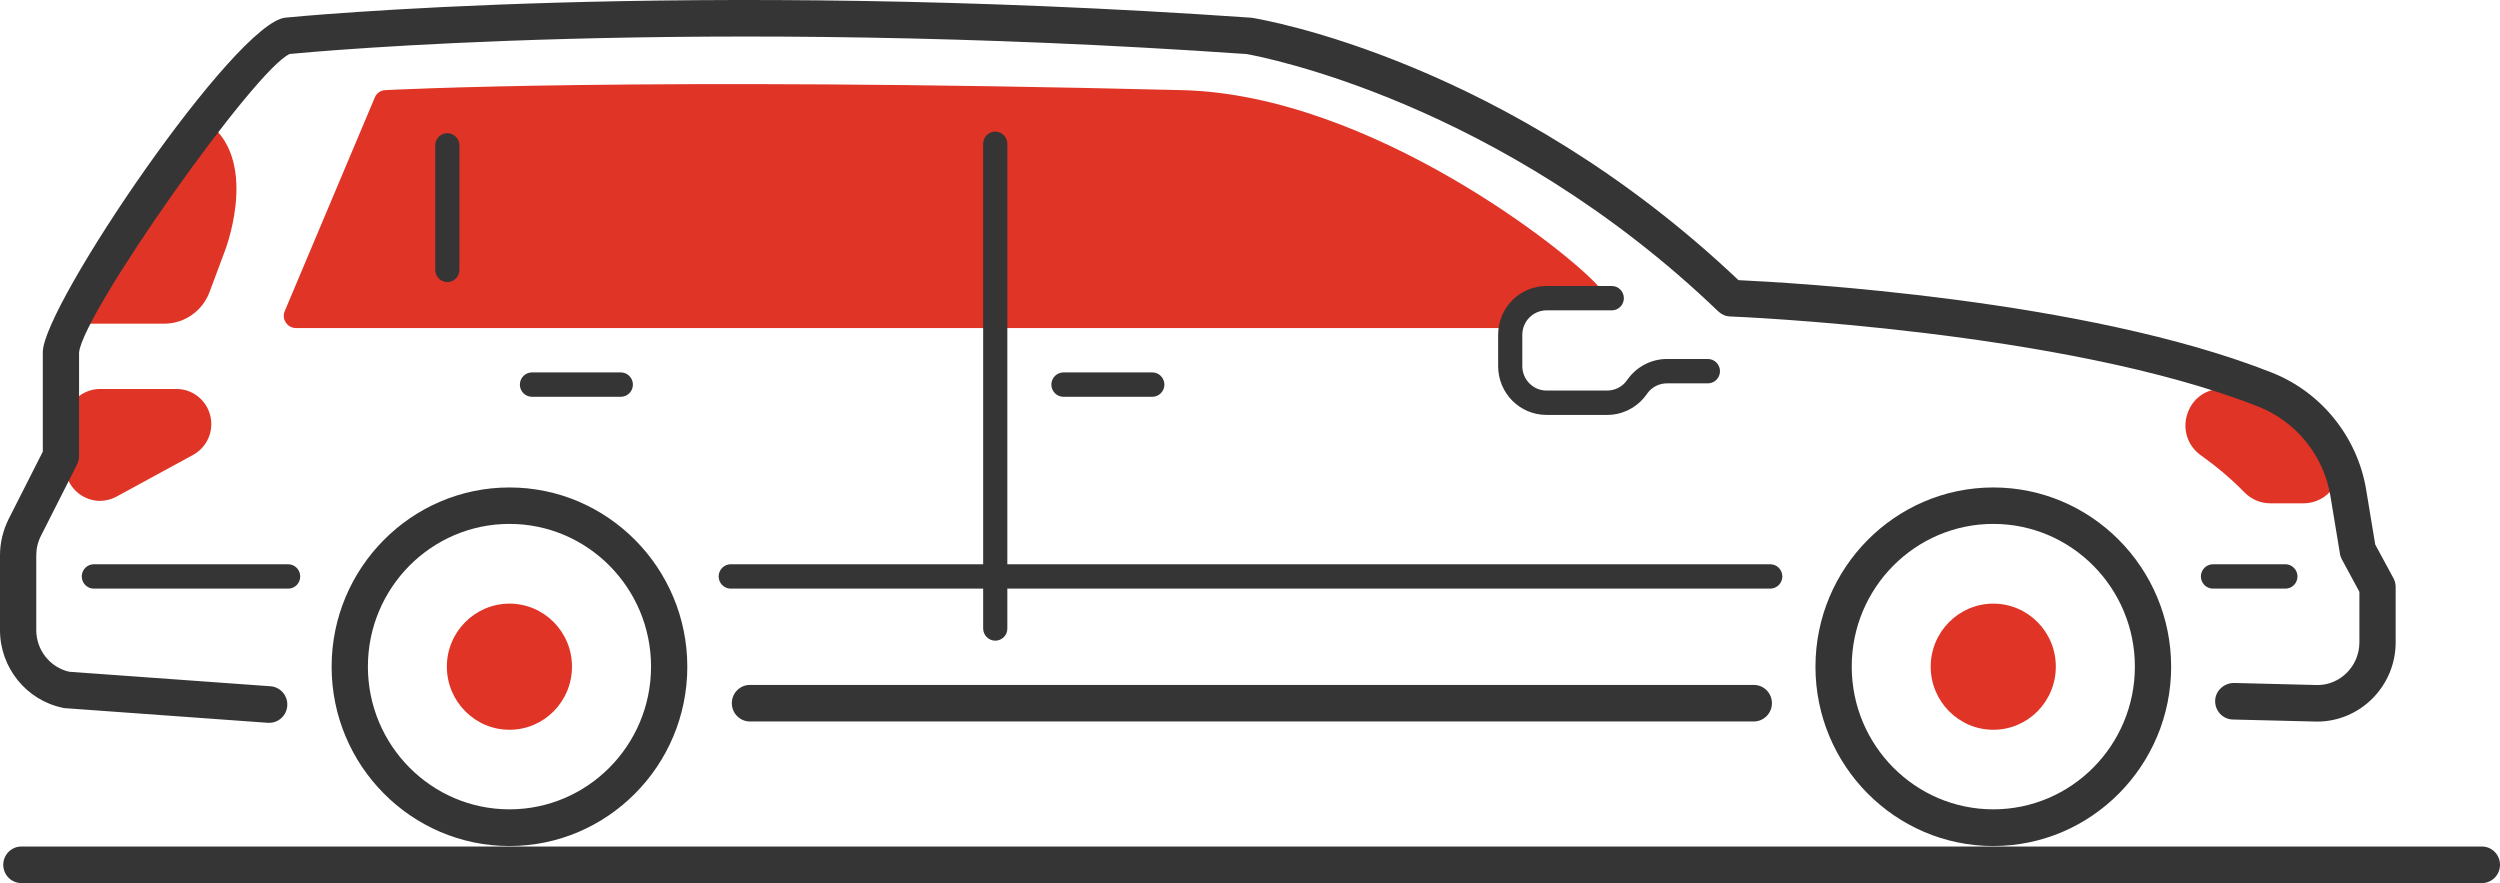 <svg width="201" height="71" viewBox="0 0 201 71" fill="none" xmlns="http://www.w3.org/2000/svg">
<g clip-path="url(#clip0_10_124)">
<path d="M15.912 9.384C15.436 9.139 14.852 9.335 14.609 9.815C14.386 10.266 14.551 10.805 14.969 11.079L6.92 24.063H6.318C5.783 24.063 5.346 24.504 5.346 25.043C5.346 25.582 5.783 26.023 6.318 26.023H13.21C14.823 26.023 16.281 25.004 16.845 23.485L18.089 20.153C18.216 19.82 21.122 12.03 15.912 9.384ZM14.199 31.274H8.046C6.5 31.274 5.246 32.538 5.246 34.096V37.447C5.246 38.447 5.752 39.358 6.607 39.868C7.054 40.132 7.54 40.27 8.036 40.27C8.493 40.27 8.95 40.152 9.368 39.927L15.521 36.575C16.425 36.086 16.989 35.135 16.989 34.096C16.989 32.538 15.735 31.274 14.199 31.274ZM187.956 36.517C186.692 33.038 185.128 31.265 183.3 31.265H178.624C177.331 31.265 176.243 32.068 175.854 33.303C175.455 34.557 175.893 35.86 176.963 36.615C178.236 37.526 179.412 38.516 180.441 39.574C181.006 40.152 181.744 40.466 182.533 40.466H185.214C186.166 40.466 187.052 39.996 187.596 39.212C188.15 38.438 188.286 37.428 187.956 36.517Z" fill="#E03426"/>
<path d="M23.175 47.326H7.545C7.01 47.326 6.573 46.885 6.573 46.346C6.573 45.807 7.01 45.366 7.545 45.366H23.166C23.7 45.366 24.138 45.807 24.138 46.346C24.138 46.885 23.71 47.326 23.175 47.326ZM142.318 47.326H58.752C58.217 47.326 57.779 46.885 57.779 46.346C57.779 45.807 58.217 45.366 58.752 45.366H142.328C142.863 45.366 143.3 45.807 143.3 46.346C143.3 46.885 142.863 47.326 142.318 47.326ZM140.996 58.007H60.297C59.49 58.007 58.839 57.35 58.839 56.537C58.839 55.724 59.49 55.067 60.297 55.067H141.006C141.812 55.067 142.464 55.724 142.464 56.537C142.464 57.35 141.803 58.007 140.996 58.007Z" fill="#353535"/>
<path d="M128.554 23.073C126.26 20.368 110.212 7.62 95.058 7.247C51.005 6.16 31.175 7.238 30.98 7.247C30.601 7.257 30.281 7.492 30.135 7.835L22.893 25.013C22.767 25.316 22.796 25.66 22.98 25.934C23.165 26.208 23.466 26.375 23.787 26.375H121.42C121.954 26.375 122.392 25.934 122.392 25.395C122.392 25.307 122.363 25.228 122.343 25.15L126.737 23.984C126.863 24.111 126.98 24.239 127.067 24.337C127.417 24.748 128.029 24.797 128.438 24.444C128.856 24.101 128.904 23.474 128.554 23.073Z" fill="#E03426"/>
<path d="M49.914 31.902H42.77C42.235 31.902 41.797 31.461 41.797 30.922C41.797 30.383 42.235 29.942 42.77 29.942H49.914C50.449 29.942 50.886 30.383 50.886 30.922C50.886 31.461 50.449 31.902 49.914 31.902ZM92.646 31.902H85.501C84.967 31.902 84.529 31.461 84.529 30.922C84.529 30.383 84.967 29.942 85.501 29.942H92.646C93.181 29.942 93.618 30.383 93.618 30.922C93.618 31.461 93.181 31.902 92.646 31.902ZM80.018 51.51C79.484 51.51 79.046 51.069 79.046 50.53V11.56C79.046 11.021 79.484 10.58 80.018 10.58C80.553 10.58 80.99 11.021 80.99 11.56V50.54C80.99 51.079 80.553 51.51 80.018 51.51ZM35.965 22.68C35.431 22.68 34.993 22.239 34.993 21.701V11.686C34.993 11.147 35.431 10.706 35.965 10.706C36.5 10.706 36.937 11.147 36.937 11.686V21.701C36.937 22.239 36.5 22.68 35.965 22.68ZM129.218 33.36H124.338C122.19 33.36 120.45 31.606 120.45 29.441V26.912C120.45 24.747 122.19 22.993 124.338 22.993H129.587C130.122 22.993 130.559 23.434 130.559 23.973C130.559 24.512 130.122 24.953 129.587 24.953H124.338C123.269 24.953 122.394 25.834 122.394 26.912V29.441C122.394 30.518 123.269 31.4 124.338 31.4H129.218C129.83 31.4 130.423 31.106 130.783 30.607L130.89 30.46C131.619 29.46 132.795 28.862 134.02 28.862H137.315C137.849 28.862 138.287 29.303 138.287 29.842C138.287 30.381 137.849 30.822 137.315 30.822H134.02C133.407 30.822 132.814 31.116 132.455 31.616L132.348 31.763C131.619 32.762 130.452 33.36 129.218 33.36Z" fill="#353535"/>
<path d="M21.648 58.114H21.541L5.249 56.938C5.191 56.938 5.123 56.928 5.064 56.909C2.129 56.311 0 53.685 0 50.667V44.641C0 43.641 0.243 42.642 0.69 41.74L3.441 36.312V28.306C3.441 24.612 18.935 1.761 22.96 1.418C23.251 1.388 54.843 -1.757 100.51 1.418C100.548 1.418 100.597 1.427 100.636 1.427C101.472 1.565 121.146 4.857 139.771 22.524C143.805 22.711 167.649 24.014 182.667 29.962C186.643 31.539 189.539 35.136 190.239 39.369L190.968 43.778L192.436 46.493C192.553 46.708 192.611 46.953 192.611 47.198V51.647C192.611 55.155 189.772 58.016 186.294 58.016L179.518 57.85C178.71 57.83 178.079 57.154 178.098 56.34C178.118 55.527 178.818 54.92 179.595 54.91L186.332 55.077C188.17 55.077 189.695 53.538 189.695 51.647V47.58L188.286 44.974C188.208 44.827 188.15 44.67 188.131 44.513L187.362 39.859C186.828 36.645 184.62 33.901 181.598 32.705C165.967 26.513 139.372 25.454 139.11 25.444C138.75 25.435 138.42 25.288 138.157 25.043C120.582 8.169 101.423 4.563 100.237 4.347C55.864 1.261 24.914 4.181 23.3 4.338C20.539 5.504 6.707 25.082 6.357 28.335V36.664C6.357 36.899 6.299 37.125 6.202 37.331L3.295 43.073C3.043 43.563 2.916 44.102 2.916 44.641V50.667C2.916 52.264 4.024 53.656 5.56 54.008L21.745 55.175C22.552 55.233 23.154 55.939 23.096 56.742C23.047 57.516 22.406 58.114 21.648 58.114ZM23.251 4.338H23.232C23.242 4.347 23.242 4.338 23.251 4.338Z" fill="#353535"/>
<path d="M183.744 47.326H177.922C177.388 47.326 176.951 46.885 176.951 46.346C176.951 45.807 177.388 45.366 177.922 45.366H183.744C184.28 45.366 184.717 45.807 184.717 46.346C184.717 46.885 184.289 47.326 183.744 47.326ZM199.542 71H1.721C0.914 71 0.262 70.344 0.262 69.53C0.262 68.717 0.914 68.06 1.721 68.06H199.542C200.348 68.06 201 68.717 201 69.53C201 70.344 200.348 71 199.542 71ZM40.961 68.02C33.078 68.02 26.662 61.553 26.662 53.606C26.662 45.659 33.078 39.192 40.961 39.192C48.844 39.192 55.26 45.659 55.26 53.606C55.26 61.553 48.844 68.02 40.961 68.02ZM40.961 42.122C34.682 42.122 29.579 47.266 29.579 53.596C29.579 59.926 34.682 65.071 40.961 65.071C47.241 65.071 52.344 59.926 52.344 53.596C52.344 47.266 47.241 42.122 40.961 42.122Z" fill="#353535"/>
<path d="M40.962 48.532C38.192 48.532 35.927 50.805 35.927 53.597C35.927 56.39 38.182 58.673 40.962 58.673C43.742 58.673 45.988 56.4 45.988 53.597C45.988 50.795 43.733 48.532 40.962 48.532Z" fill="#E03426"/>
<path d="M160.262 68.02C152.378 68.02 145.963 61.553 145.963 53.606C145.963 45.659 152.378 39.192 160.262 39.192C168.145 39.192 174.56 45.659 174.56 53.606C174.56 61.553 168.145 68.02 160.262 68.02ZM160.262 42.122C153.982 42.122 148.879 47.266 148.879 53.596C148.879 59.926 153.982 65.071 160.262 65.071C166.541 65.071 171.644 59.926 171.644 53.596C171.644 47.266 166.541 42.122 160.262 42.122Z" fill="#353535"/>
<path d="M160.263 48.532C157.493 48.532 155.228 50.805 155.228 53.597C155.228 56.39 157.483 58.673 160.263 58.673C163.043 58.673 165.288 56.4 165.288 53.597C165.288 50.795 163.033 48.532 160.263 48.532Z" fill="#E03426"/>
</g>
<defs>
<clipPath id="clip0_10_124">
<rect width="201" height="71" fill="white"/>
</clipPath>
</defs>
</svg>
